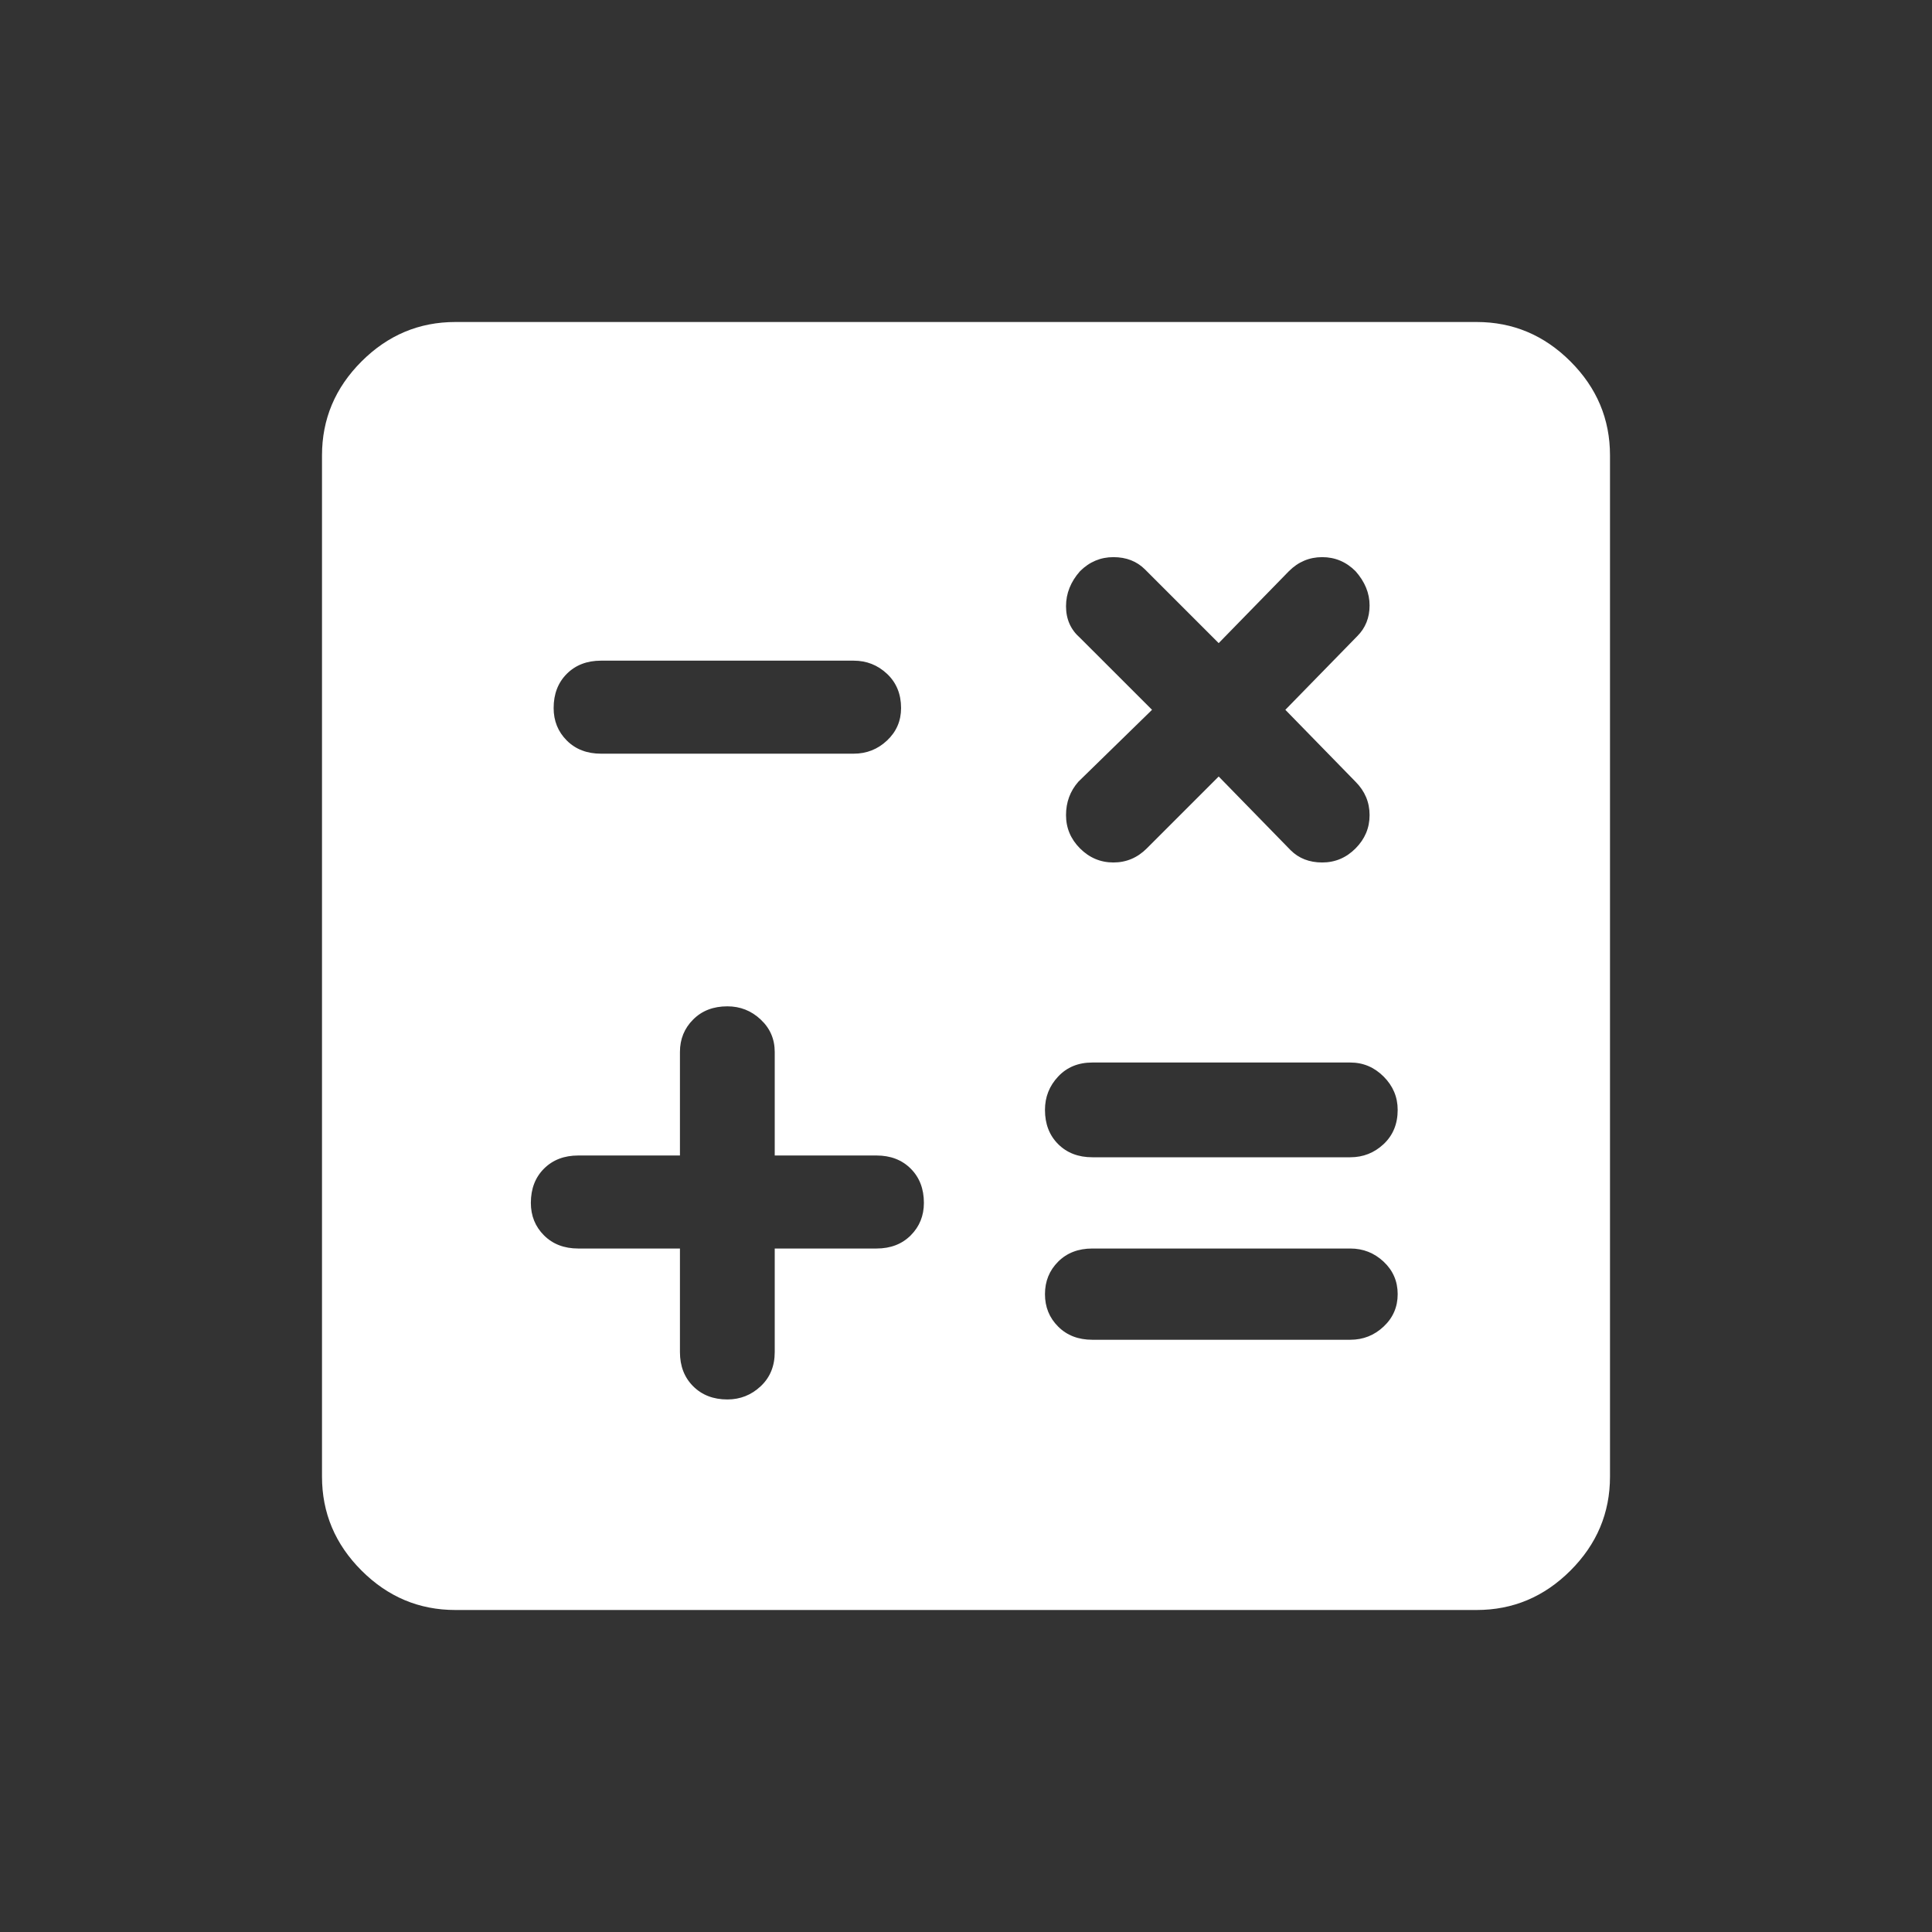 <svg width="48" height="48" viewBox="0 0 48 48" fill="none" xmlns="http://www.w3.org/2000/svg">
<rect x="0" y="0" width="48" height="48" fill="#333333" stroke="none"/>
<path d="M14.932 18.725H21.209C21.53 18.725 21.806 18.616 22.038 18.398C22.27 18.18 22.387 17.911 22.387 17.591C22.387 17.243 22.27 16.959 22.038 16.741C21.806 16.523 21.53 16.414 21.209 16.414H14.932C14.583 16.414 14.3 16.523 14.082 16.741C13.864 16.959 13.755 17.243 13.755 17.591C13.755 17.911 13.864 18.18 14.082 18.398C14.3 18.616 14.583 18.725 14.932 18.725ZM27.139 33.286H33.547C33.867 33.286 34.143 33.177 34.376 32.958C34.608 32.741 34.725 32.472 34.725 32.153C34.725 31.833 34.608 31.564 34.376 31.346C34.143 31.128 33.867 31.019 33.547 31.019H27.139C26.79 31.019 26.507 31.128 26.289 31.346C26.071 31.564 25.962 31.833 25.962 32.153C25.962 32.472 26.071 32.741 26.289 32.958C26.507 33.177 26.79 33.286 27.139 33.286ZM27.139 28.752H33.547C33.867 28.752 34.143 28.643 34.376 28.425C34.608 28.207 34.725 27.924 34.725 27.575C34.725 27.255 34.608 26.979 34.376 26.747C34.143 26.514 33.867 26.398 33.547 26.398H27.139C26.79 26.398 26.507 26.514 26.289 26.747C26.071 26.979 25.962 27.255 25.962 27.575C25.962 27.924 26.071 28.207 26.289 28.425C26.507 28.643 26.79 28.752 27.139 28.752ZM18.071 34.769C18.391 34.769 18.667 34.659 18.899 34.441C19.132 34.223 19.248 33.94 19.248 33.591V31.019H21.777C22.125 31.019 22.409 30.91 22.627 30.692C22.845 30.474 22.954 30.205 22.954 29.885C22.954 29.537 22.845 29.253 22.627 29.035C22.409 28.817 22.125 28.708 21.777 28.708H19.248V26.137C19.248 25.816 19.132 25.547 18.899 25.33C18.667 25.111 18.391 25.002 18.071 25.002C17.722 25.002 17.439 25.111 17.221 25.33C17.003 25.547 16.893 25.816 16.893 26.137V28.708H14.366C14.017 28.708 13.733 28.817 13.515 29.035C13.297 29.253 13.189 29.537 13.189 29.885C13.189 30.205 13.297 30.474 13.515 30.692C13.733 30.91 14.017 31.019 14.366 31.019H16.893V33.591C16.893 33.94 17.003 34.223 17.221 34.441C17.439 34.659 17.722 34.769 18.071 34.769ZM26.833 21.079C27.066 21.312 27.343 21.428 27.662 21.428C27.982 21.428 28.258 21.312 28.491 21.079L30.278 19.292L32.065 21.123C32.269 21.326 32.53 21.428 32.85 21.428C33.17 21.428 33.446 21.312 33.678 21.079C33.91 20.846 34.027 20.571 34.027 20.251C34.027 19.931 33.91 19.655 33.678 19.422L31.934 17.635L33.722 15.804C33.925 15.601 34.027 15.346 34.027 15.042C34.027 14.736 33.91 14.453 33.678 14.191C33.446 13.959 33.17 13.842 32.85 13.842C32.53 13.842 32.254 13.959 32.022 14.191L30.278 15.978L28.447 14.147C28.243 13.944 27.982 13.842 27.662 13.842C27.343 13.842 27.066 13.959 26.833 14.191C26.601 14.453 26.485 14.743 26.485 15.062C26.485 15.383 26.601 15.644 26.833 15.847L28.622 17.635L26.791 19.422C26.587 19.655 26.485 19.931 26.485 20.251C26.485 20.571 26.601 20.846 26.833 21.079ZM11.314 40C10.412 40 9.635 39.673 8.981 39.019C8.327 38.365 8 37.588 8 36.686V11.314C8 10.412 8.327 9.635 8.981 8.981C9.635 8.327 10.412 8 11.314 8H36.686C37.588 8 38.365 8.327 39.019 8.981C39.673 9.635 40 10.412 40 11.314V36.686C40 37.588 39.673 38.365 39.019 39.019C38.365 39.673 37.588 40 36.686 40H11.314Z" fill="white"/>
</svg>
